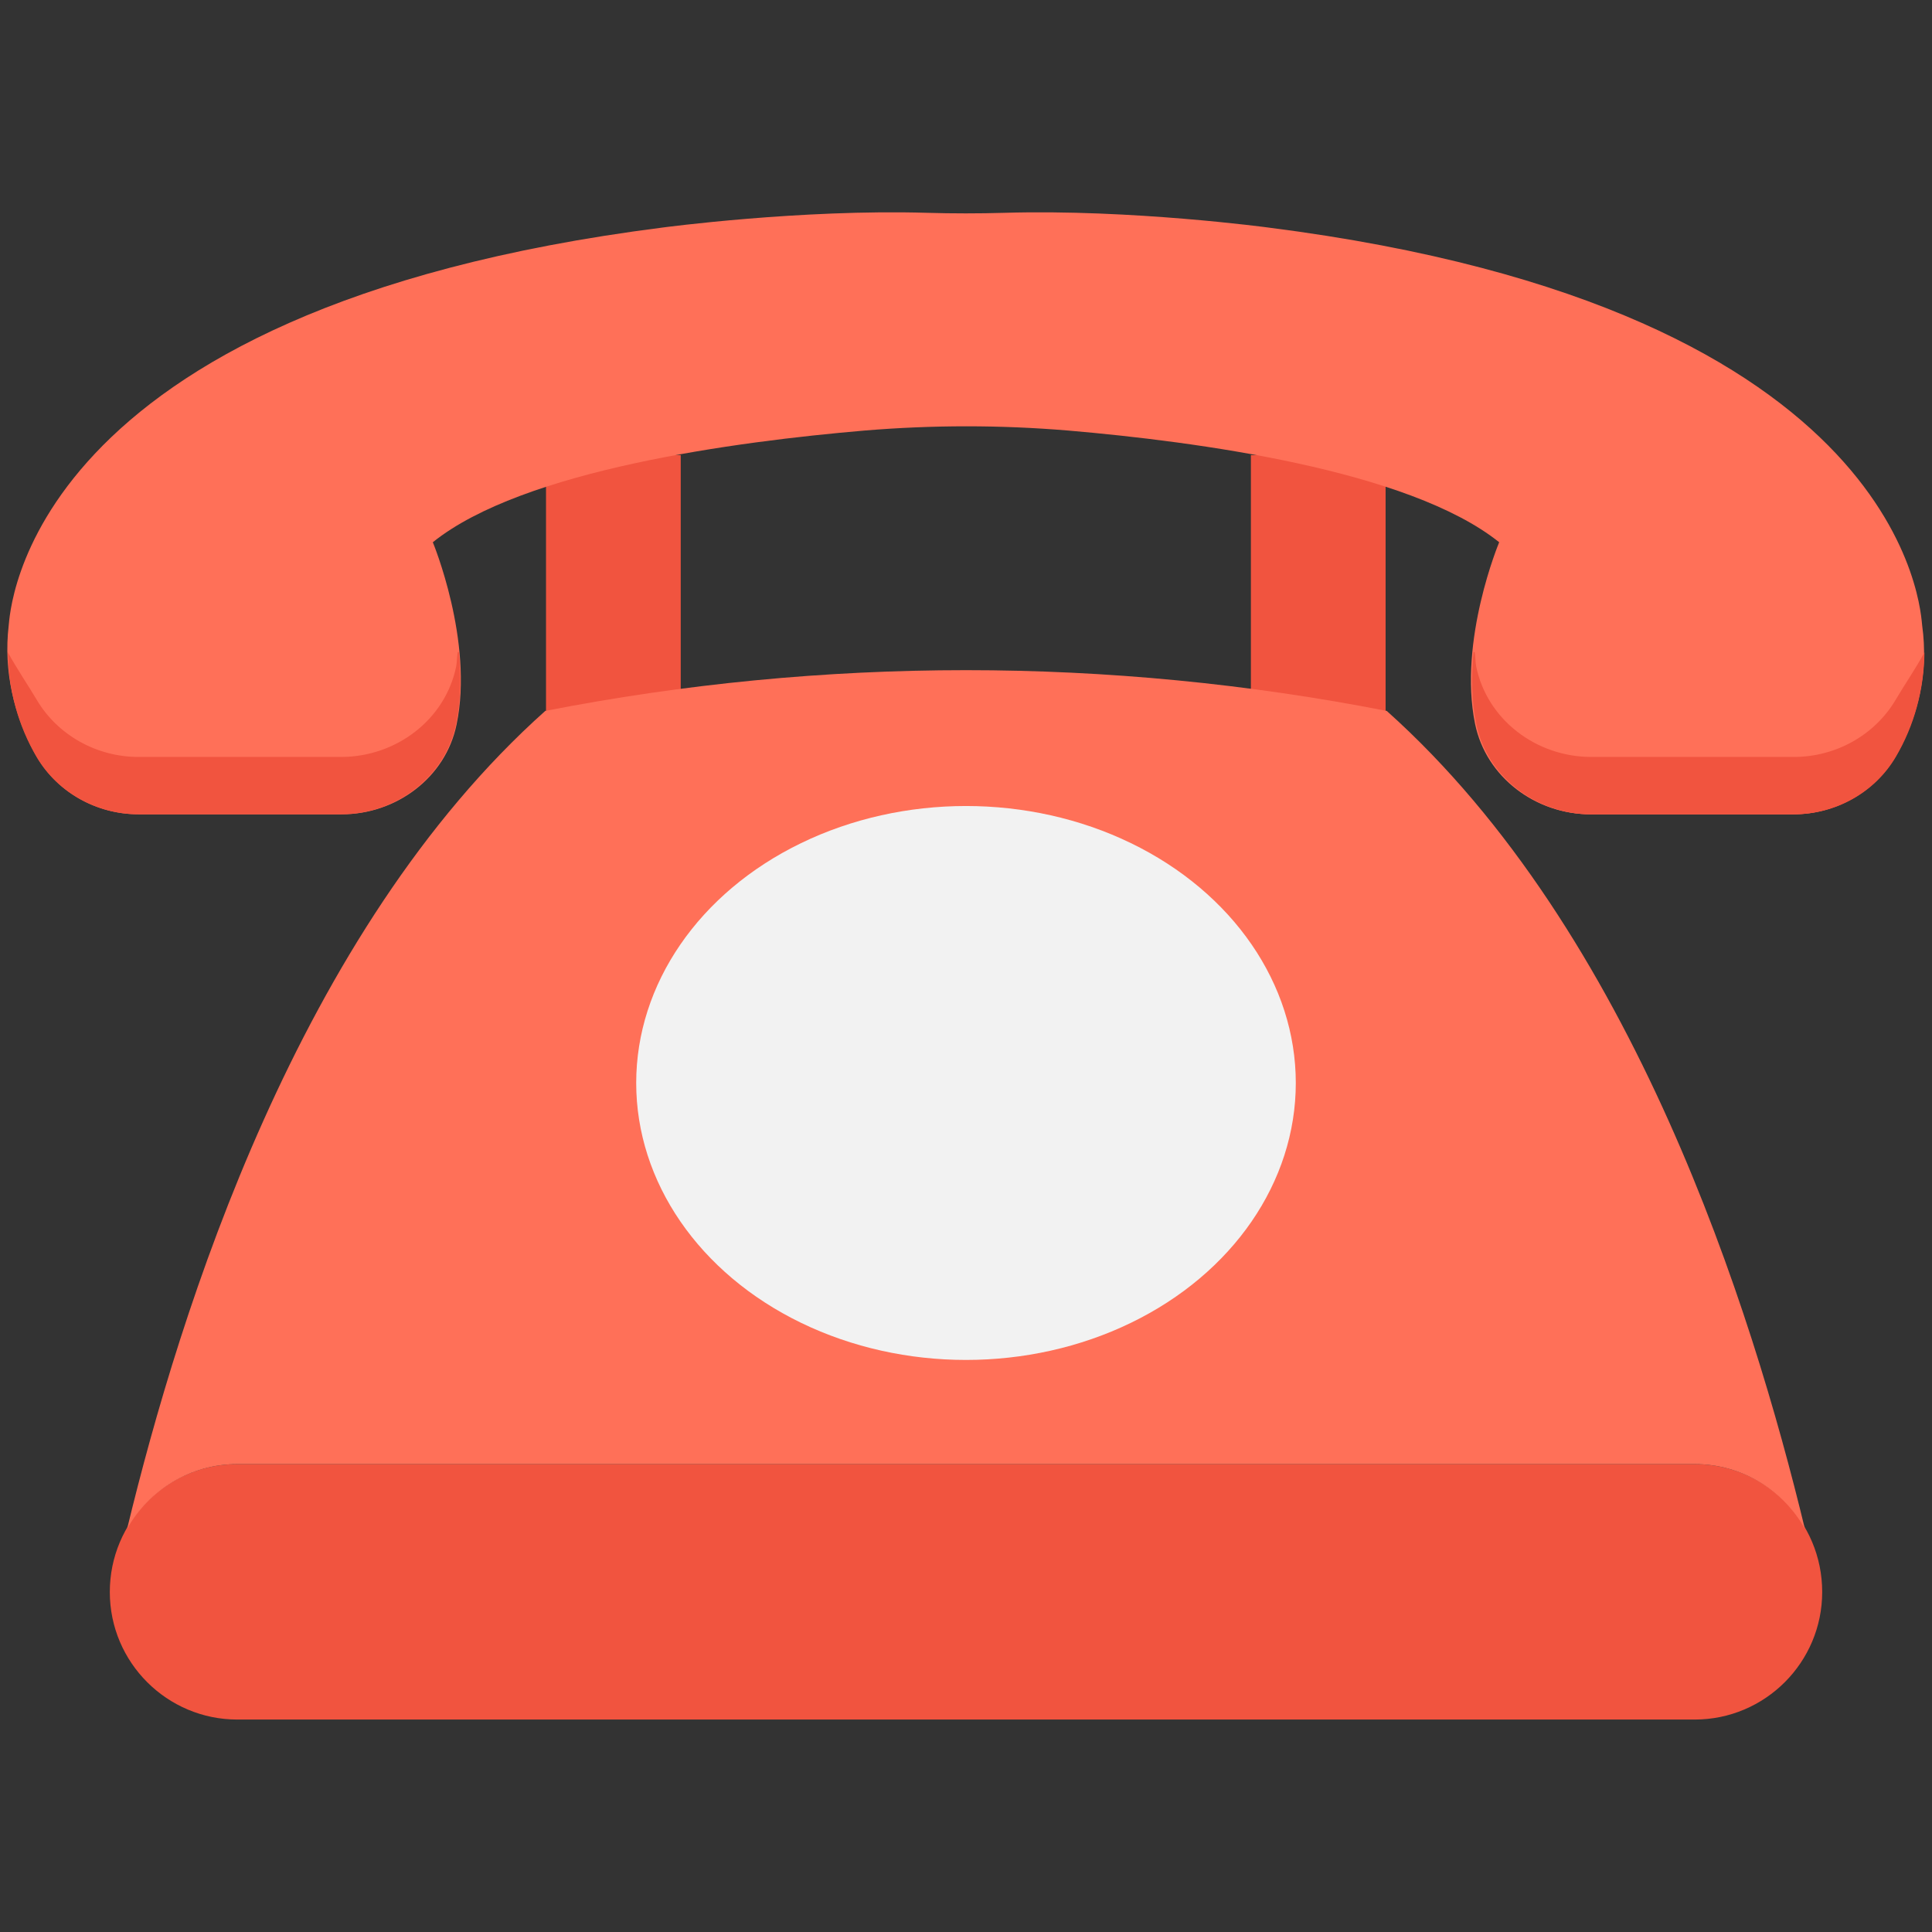 <?xml version="1.0" encoding="utf-8"?>
<!-- Generator: Adobe Illustrator 18.0.0, SVG Export Plug-In . SVG Version: 6.00 Build 0)  -->
<!DOCTYPE svg PUBLIC "-//W3C//DTD SVG 1.1//EN" "http://www.w3.org/Graphics/SVG/1.1/DTD/svg11.dtd">
<svg version="1.1" id="Layer_1" xmlns="http://www.w3.org/2000/svg" xmlns:xlink="http://www.w3.org/1999/xlink" x="0px" y="0px"
	 viewBox="0 0 512 512" enable-background="new 0 0 512 512" xml:space="preserve">
<rect x="0" y="0" width="512" height="512" fill="#333333" stroke="none"/>
<g>
	<g>
		<rect x="144.7" y="120.6" fill="#F1543F" width="35.7" height="76.6"/>
		<rect x="331.5" y="120.6" fill="#F1543F" width="35.7" height="76.6"/>
	</g>
	<path fill="#F1543F" d="M449.1,388H62.9c-18.7,0-33.8,15.2-33.8,33.9c0,18.7,15.2,33.8,33.8,33.8h386.2c18.7,0,33.8-15.2,33.8-33.8
		C482.9,403.1,467.8,388,449.1,388z"/>
	<path fill="#FF7058" d="M62.9,388h386.2c12.6,0,23.4,6.9,29.2,17.1c-14-57.9-45.4-158.2-110.8-216.7c-73.6-14.4-149.4-14.4-223,0
		C79.1,246.8,47.7,347.2,33.7,405.1C39.5,394.9,50.4,388,62.9,388z"/>
	<g>
		<path fill="#CE4532" d="M502.3,185.4c-5.6,9.5-16,15.2-27,15.2h-53.7c-14.5,0-27.6-9.8-30.5-24c-0.2-1.2-0.2-2.5-0.4-3.8h-0.3
			c-0.6,6.2-0.6,12.7,0.7,19c2.9,14.2,16,24,30.5,24h53.7c11,0,21.4-5.7,27-15.2c4.9-8.3,7.5-17.9,7.6-27.7
			C507.5,177.3,504.6,181.5,502.3,185.4z"/>
		<path fill="#FF7058" d="M502.4,200.3c-5.6,9.7-16.1,15.5-27.3,15.5l-53.6,0c-14.5,0-27.7-9.8-30.6-24c-4.5-22.1,6.4-48.1,6.4-48.1
			c-24-19.2-80.4-26.7-114.2-29.6c-18-1.5-35.9-1.5-54,0c-33.9,2.9-90.5,10.4-114.4,29.6c0,0,10.9,26.2,6.3,48.3
			c-2.9,14.1-16,23.8-30.4,23.8l-53.8,0c-11.4,0-22-6-27.5-16c-5.6-10.2-8.4-22-7-34c0.4-2.6,2.8-83.8,173.3-105.5
			c0,0,36.5-4.9,70.1-3.9c6.8,0.2,13.7,0.2,20.5,0c33.6-1,69.9,3.9,69.9,3.9c170.6,21.7,172.9,102.9,173.3,105.5
			C511.1,178,508.4,190,502.4,200.3z"/>
		<path fill="#F1543F" d="M9.7,185.4c5.6,9.5,16,15.2,27,15.2h53.7c14.5,0,27.6-9.8,30.5-24c0.2-1.2,0.2-2.5,0.4-3.8h0.3
			c0.6,6.2,0.6,12.7-0.7,19c-2.9,14.2-16,24-30.5,24H36.7c-11,0-21.4-5.7-27-15.2c-4.9-8.3-7.5-17.9-7.6-27.7
			C4.5,177.3,7.4,181.5,9.7,185.4z"/>
		<path fill="#F1543F" d="M502.4,185.4c-5.6,9.5-16,15.2-27,15.2h-53.7c-14.5,0-27.6-9.8-30.5-24c-0.2-1.2-0.2-2.5-0.4-3.8h-0.3
			c-0.6,6.2-0.6,12.7,0.7,19c2.9,14.2,16,24,30.5,24h53.7c11,0,21.4-5.7,27-15.2c4.9-8.3,7.5-17.9,7.6-27.7
			C507.6,177.3,504.7,181.5,502.4,185.4z"/>
	</g>
	<ellipse fill="#F2F2F2" cx="256" cy="287" rx="87.4" ry="73.4"/>
</g>
</svg>
